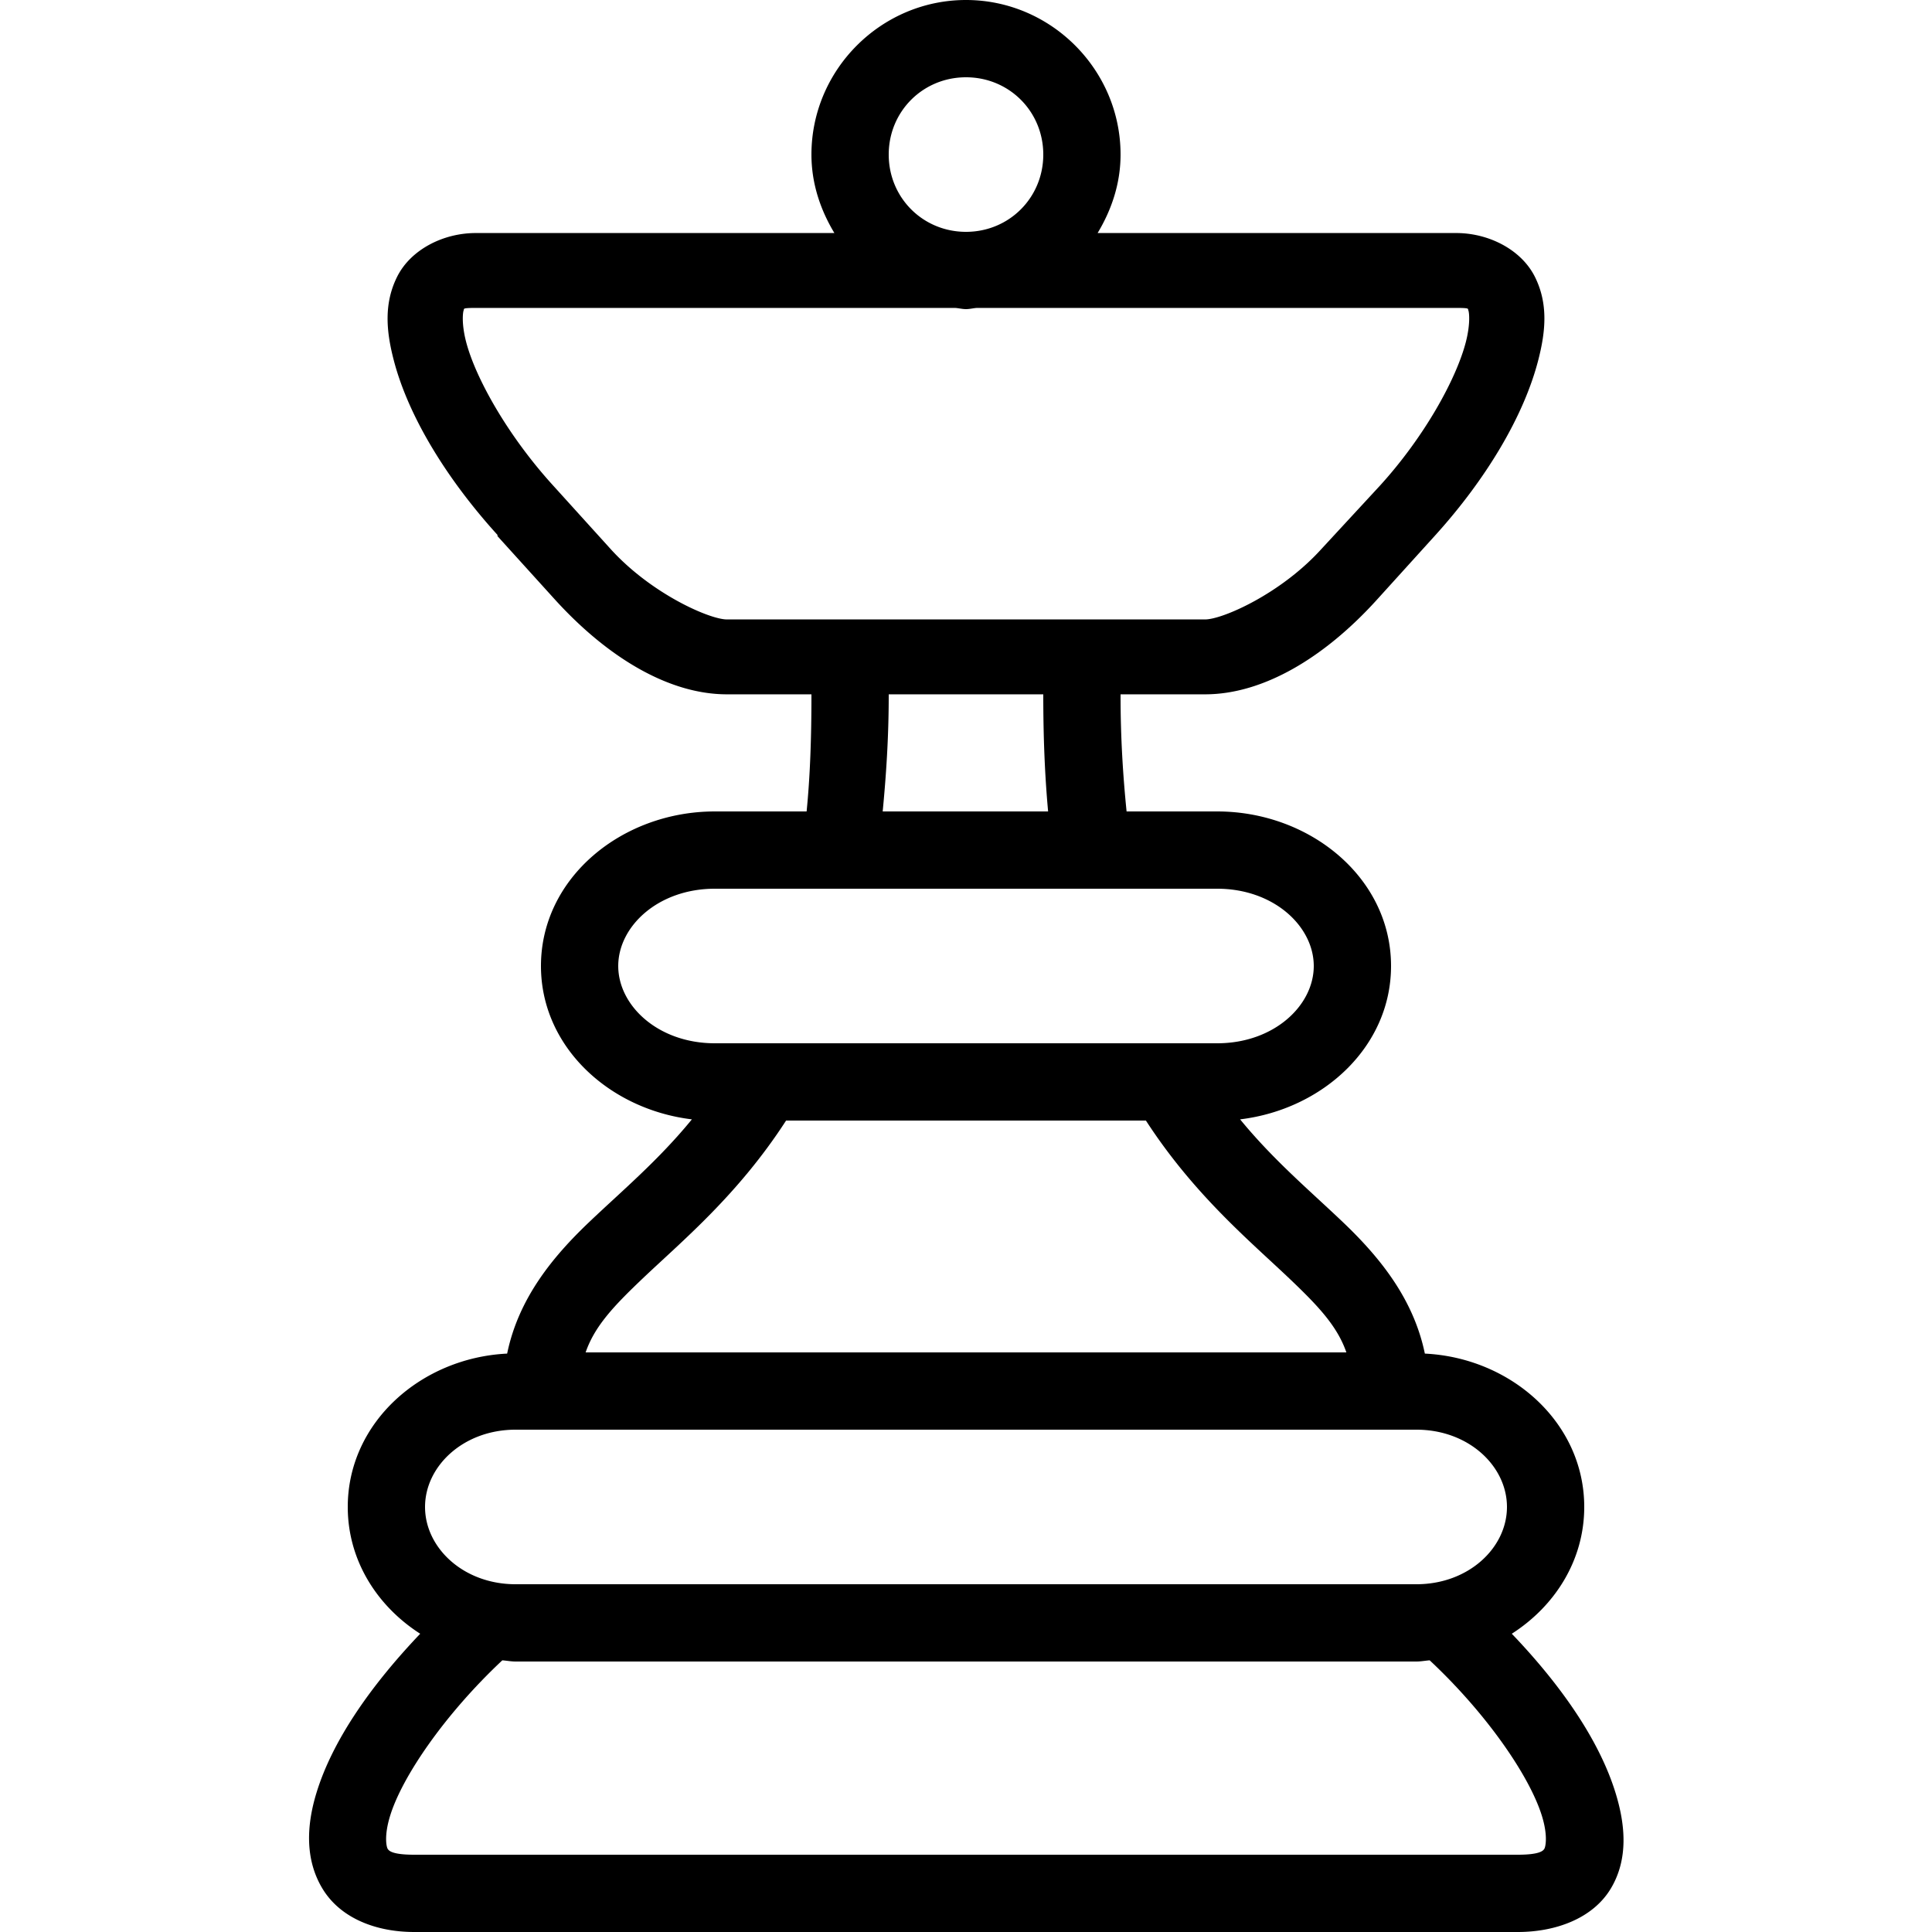<svg xmlns="http://www.w3.org/2000/svg" width="100%" height="100%" viewBox="0 0 50 50">
    <path style="text-indent:0;text-align:start;line-height:normal;text-transform:none;block-progression:tb;-inkscape-font-specification:Bitstream Vera Sans" d="M 25 0 C 22.803 0 21 1.803 21 4 C 21 4.748 21.232 5.43 21.594 6.031 L 12.312 6.031 C 11.475 6.031 10.635 6.455 10.281 7.156 C 9.928 7.858 9.998 8.58 10.188 9.312 C 10.565 10.772 11.561 12.396 12.875 13.844 L 12.875 13.875 L 14.375 15.531 C 15.715 17.001 17.296 17.969 18.812 17.969 L 21 17.969 A 1 1 0 0 0 21 18 C 21 19.099 20.966 20.091 20.875 21 L 18.5 21 C 16.103 21 14 22.713 14 25 C 14 27.093 15.77 28.711 17.906 28.969 C 17.041 30.027 16.111 30.806 15.25 31.625 C 14.297 32.531 13.418 33.607 13.125 35.031 C 10.895 35.14 9 36.816 9 39 C 9 40.38 9.758 41.566 10.875 42.281 C 9.587 43.634 8.599 45.054 8.188 46.406 C 7.939 47.223 7.883 48.109 8.344 48.875 C 8.805 49.641 9.727 50 10.719 50 L 39.281 50 C 40.273 50 41.228 49.642 41.688 48.875 C 42.147 48.108 42.063 47.223 41.812 46.406 C 41.398 45.056 40.418 43.632 39.125 42.281 C 40.242 41.566 41 40.38 41 39 C 41 36.816 39.106 35.14 36.875 35.031 C 36.581 33.608 35.701 32.53 34.75 31.625 C 33.891 30.807 32.96 30.026 32.094 28.969 C 34.23 28.711 36 27.093 36 25 C 36 22.713 33.896 21 31.5 21 L 29.156 21 C 29.064 20.088 29 19.104 29 18 A 1 1 0 0 0 29 17.969 L 31.188 17.969 C 32.704 17.969 34.287 17.005 35.625 15.531 L 37.125 13.875 C 38.446 12.422 39.437 10.778 39.812 9.312 C 40 8.58 40.073 7.857 39.719 7.156 C 39.364 6.456 38.525 6.031 37.688 6.031 L 28.406 6.031 C 28.768 5.43 29 4.748 29 4 C 29 1.803 27.197 0 25 0 z M 25 2 C 26.116 2 27 2.884 27 4 C 27 5.116 26.116 6 25 6 C 23.884 6 23 5.116 23 4 C 23 2.884 23.884 2 25 2 z M 12.312 7.969 L 24.719 7.969 C 24.812 7.975 24.905 8 25 8 C 25.095 8 25.188 7.975 25.281 7.969 L 37.688 7.969 C 38.058 7.969 37.98 7.992 38 8.031 C 38.02 8.07 38.06 8.364 37.938 8.844 C 37.692 9.803 36.868 11.298 35.719 12.562 L 34.188 14.219 C 33.137 15.375 31.633 16.031 31.188 16.031 L 18.812 16.031 C 18.369 16.031 16.866 15.375 15.812 14.219 L 14.312 12.562 C 13.16 11.297 12.311 9.803 12.062 8.844 C 11.938 8.364 11.981 8.069 12 8.031 C 12.019 7.993 11.941 7.969 12.312 7.969 z M 23 17.969 L 27 17.969 A 1 1 0 0 0 27 18 C 27 19.088 27.04 20.072 27.125 21 L 22.844 21 C 22.933 20.073 23 19.083 23 18 A 1 1 0 0 0 23 17.969 z M 18.5 23 L 31.5 23 C 32.968 23 34 23.975 34 25 C 34 26.025 32.969 27 31.5 27 L 18.5 27 C 17.031 27 16 26.025 16 25 C 16 23.975 17.031 23 18.5 23 z M 20.344 29 L 29.656 29 C 30.902 30.921 32.346 32.115 33.375 33.094 C 34.116 33.799 34.61 34.322 34.844 35 L 15.156 35 C 15.389 34.323 15.882 33.801 16.625 33.094 C 17.657 32.112 19.097 30.928 20.344 29 z M 13.344 37 L 36.656 37 C 38.011 37 39 37.945 39 39 C 39 40.055 38.009 41 36.656 41 L 13.344 41 C 11.991 41 11 40.055 11 39 C 11 37.945 11.991 37 13.344 37 z M 13 42.969 C 13.116 42.978 13.226 43 13.344 43 L 36.656 43 C 36.774 43 36.884 42.978 37 42.969 C 38.488 44.361 39.593 45.98 39.906 47 C 40.065 47.517 39.996 47.798 39.969 47.844 C 39.941 47.89 39.868 48 39.281 48 L 10.719 48 C 10.132 48 10.06 47.891 10.031 47.844 C 10.003 47.796 9.936 47.517 10.094 47 C 10.404 45.981 11.515 44.361 13 42.969 z" color="#000" overflow="visible" enable-background="accumulate" font-family="Bitstream Vera Sans"></path>
</svg>
